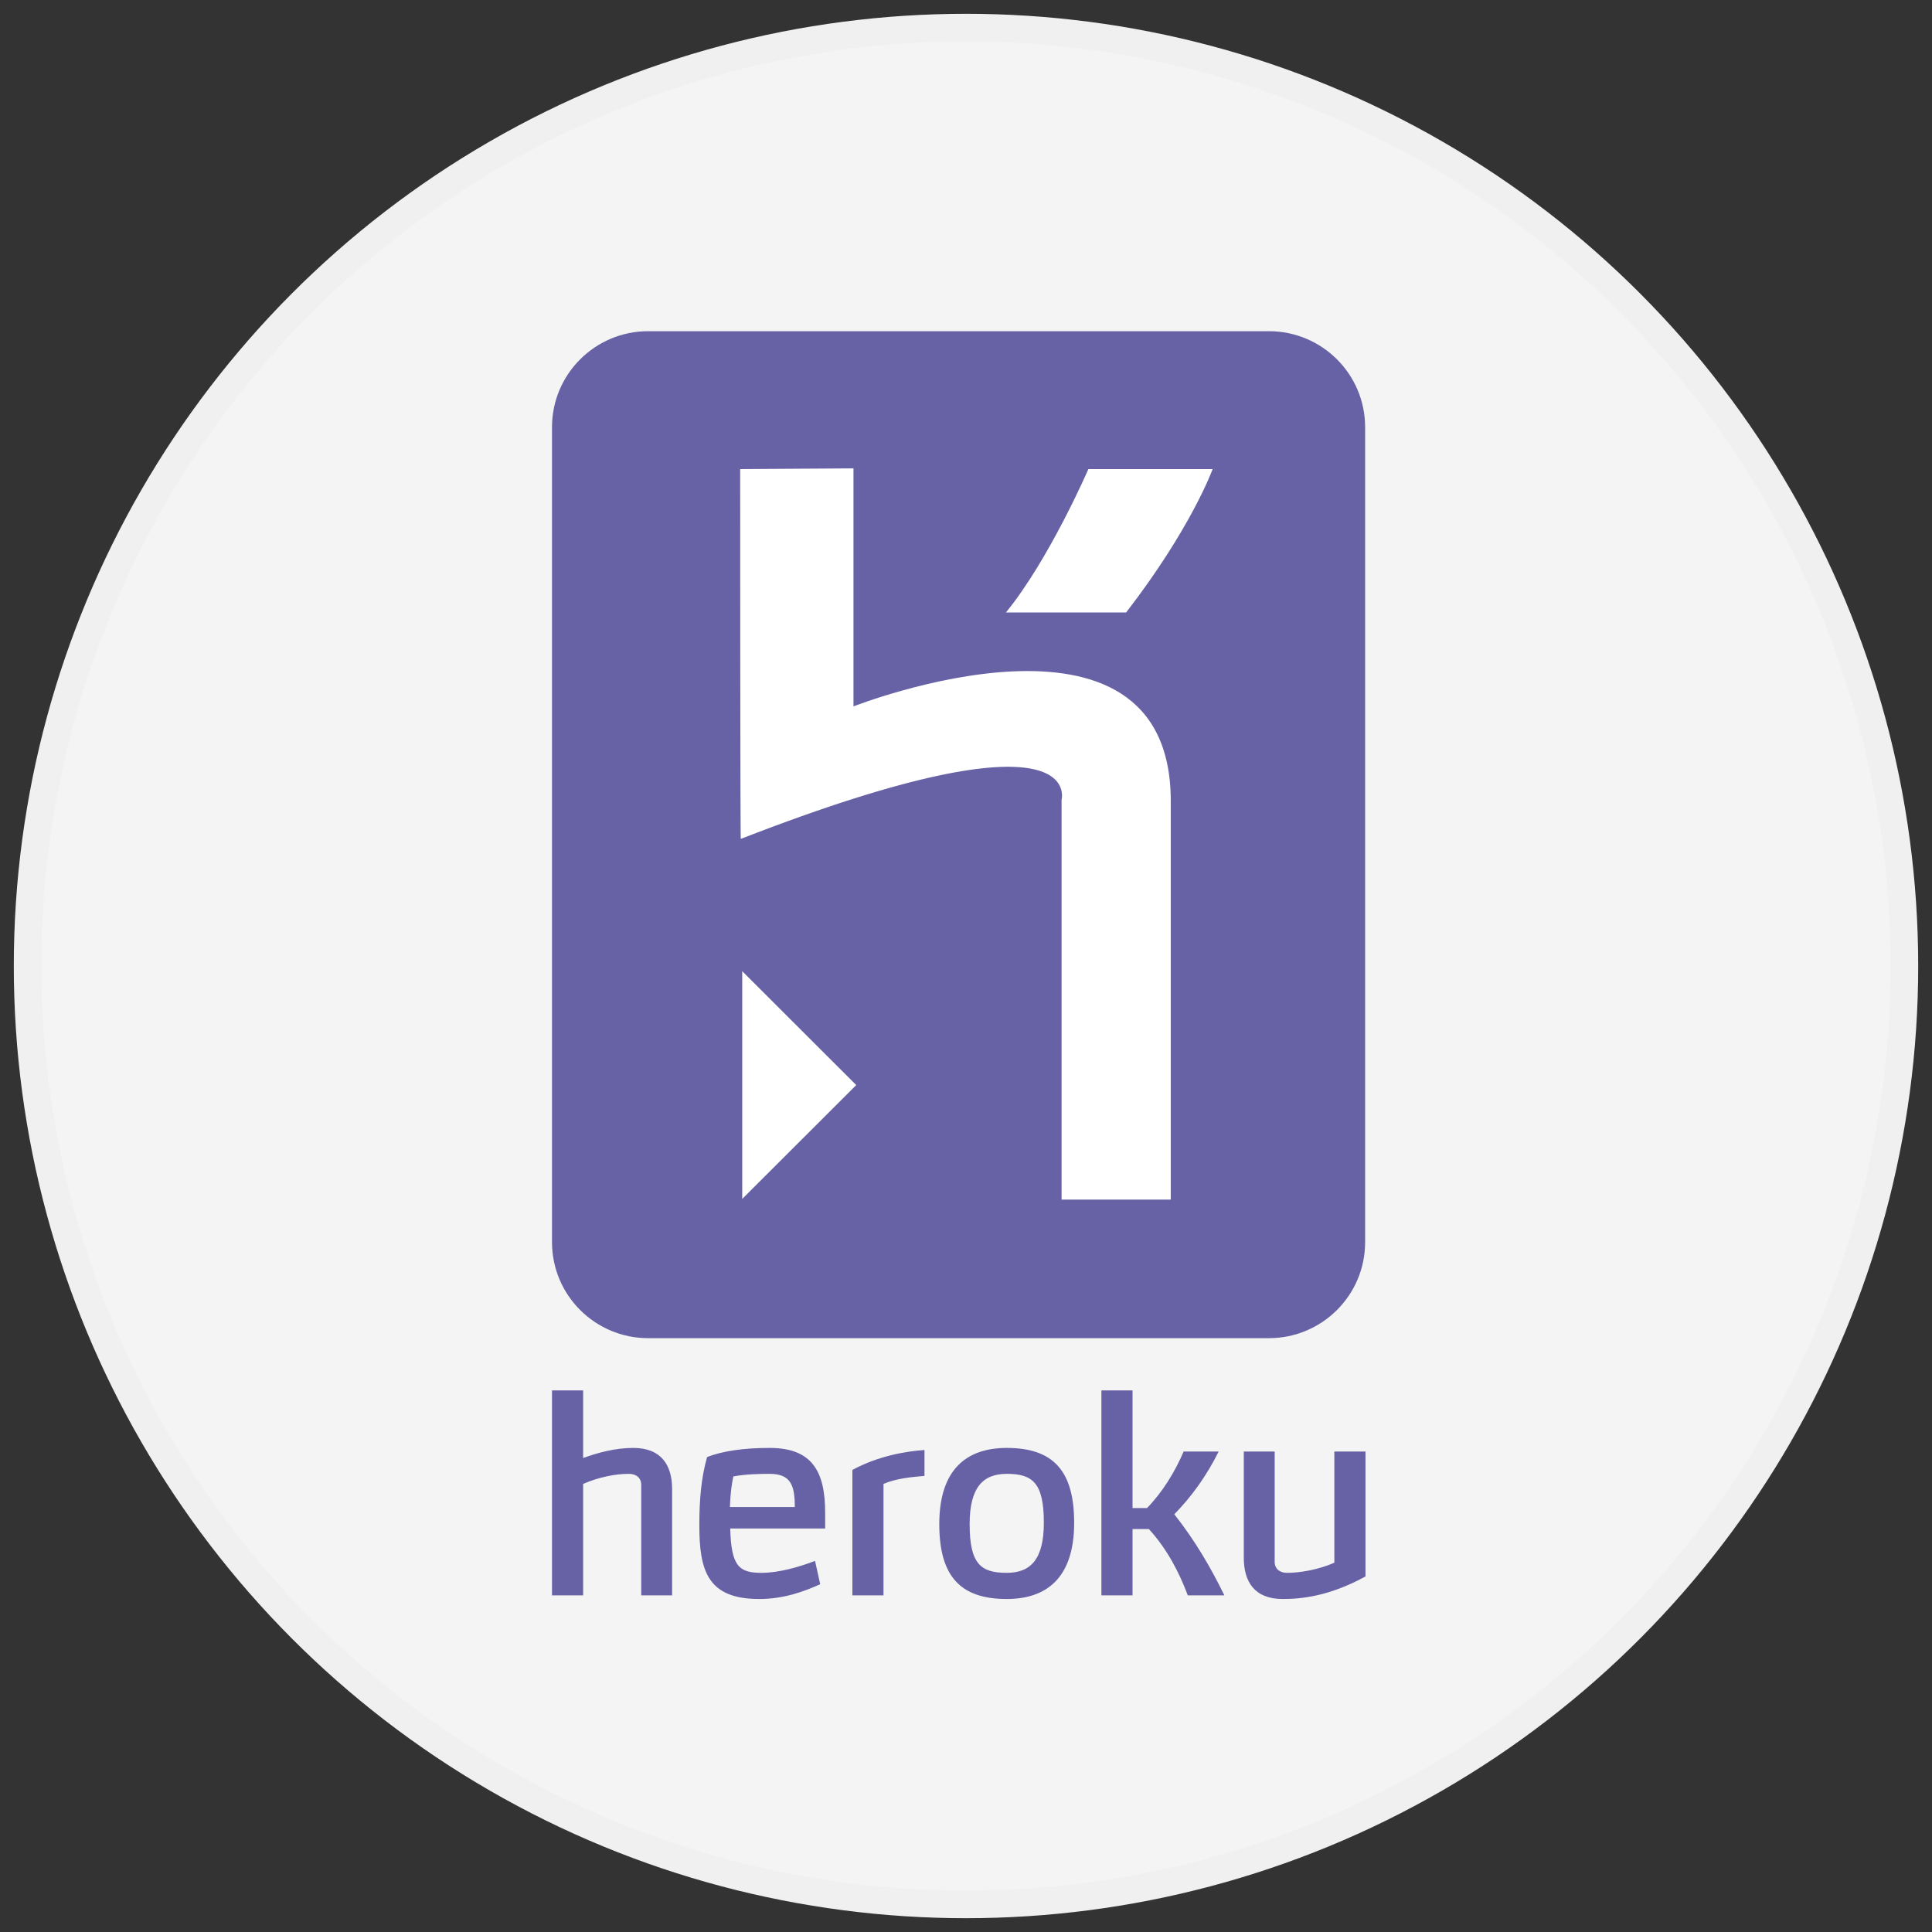 <?xml version="1.0" encoding="UTF-8"?>
<svg width="70px" height="70px" viewBox="0 0 70 70" version="1.1" xmlns="http://www.w3.org/2000/svg" xmlns:xlink="http://www.w3.org/1999/xlink">
    <rect x="0" y="0" width="70" height="70" fill="#333333" stroke="none"/>
    <!-- Generator: Sketch 41.1 (35376) - http://www.bohemiancoding.com/sketch -->
    <title>heroku-logo</title>
    <desc>Created with Sketch.</desc>
    <defs></defs>
    <g stroke="none" stroke-width="1" fill="none" fill-rule="evenodd">
        <g transform="translate(-134, -1715)">
            <g transform="translate(135, 1716)">
                <circle stroke="#F0F0F0" fill="#F4F4F4" cx="34" cy="34" r="34"></circle>
                <g transform="translate(19, 11)">
                    <g>
                        <g>
                            <path d="M3.233,45.803 L3.233,41.804 C3.233,41.522 3.026,41.4 2.782,41.4 C2.293,41.4 1.682,41.522 1.128,41.766 L1.128,45.803 L0,45.803 L0,38.377 L1.128,38.377 L1.128,40.827 C1.664,40.63 2.303,40.461 2.942,40.461 C3.966,40.461 4.352,41.09 4.352,41.954 L4.352,45.803 L3.233,45.803 L3.233,45.803 L3.233,45.803 L3.233,45.803 Z M6.457,43.381 C6.494,44.724 6.758,44.987 7.584,44.987 C8.233,44.987 8.966,44.77 9.53,44.554 L9.718,45.399 C9.117,45.672 8.384,45.935 7.51,45.935 C5.63,45.935 5.338,44.902 5.338,43.259 C5.338,42.358 5.404,41.541 5.62,40.79 C6.184,40.574 6.936,40.461 7.885,40.461 C9.427,40.461 9.897,41.316 9.897,42.808 L9.897,43.381 L6.457,43.381 L6.457,43.381 L6.457,43.381 L6.457,43.381 Z M7.885,41.4 C7.547,41.4 7.011,41.409 6.57,41.494 C6.523,41.719 6.466,42.029 6.447,42.602 L8.797,42.602 C8.797,41.822 8.656,41.4 7.885,41.4 L7.885,41.4 L7.885,41.4 L7.885,41.4 Z M12.011,41.766 L12.011,45.803 L10.883,45.803 L10.883,41.259 C11.833,40.743 12.838,40.583 13.496,40.536 L13.496,41.475 C13.036,41.513 12.453,41.569 12.011,41.766 L12.011,41.766 L12.011,41.766 L12.011,41.766 Z M16.476,45.935 C14.793,45.935 14.032,45.108 14.032,43.221 C14.032,41.222 15.037,40.461 16.476,40.461 C18.158,40.461 18.919,41.287 18.919,43.174 C18.919,45.174 17.914,45.935 16.476,45.935 L16.476,45.935 L16.476,45.935 L16.476,45.935 Z M16.476,41.4 C15.611,41.4 15.132,41.897 15.132,43.221 C15.132,44.667 15.536,44.987 16.476,44.987 C17.34,44.987 17.82,44.498 17.82,43.174 C17.82,41.728 17.416,41.4 16.476,41.4 L16.476,41.4 L16.476,41.4 L16.476,41.4 Z M24.361,45.803 L23.036,45.803 C22.726,44.977 22.293,44.132 21.626,43.4 L21.034,43.4 L21.034,45.803 L19.906,45.803 L19.906,38.377 L21.034,38.377 L21.034,42.639 L21.56,42.639 C22.133,42.048 22.575,41.316 22.885,40.592 L24.154,40.592 C23.722,41.466 23.167,42.235 22.547,42.865 C23.29,43.803 23.872,44.799 24.361,45.803 L24.361,45.803 L24.361,45.803 L24.361,45.803 Z M26.475,45.935 C25.451,45.935 25.065,45.306 25.065,44.442 L25.065,40.592 L26.184,40.592 L26.184,44.583 C26.184,44.865 26.391,44.987 26.635,44.987 C27.124,44.987 27.791,44.865 28.346,44.62 L28.346,40.592 L29.474,40.592 L29.474,45.118 C28.139,45.85 27.114,45.935 26.475,45.935 L26.475,45.935 L26.475,45.935 L26.475,45.935 Z" fill="#6762A6"></path>
                            <g>
                                <path d="M25.977,36.484 L3.484,36.484 C1.56,36.484 0,34.926 0,33.005 L0,3.479 C0,1.558 1.56,0 3.484,0 L25.977,0 C27.901,0 29.461,1.558 29.461,3.479 L29.461,33.005 C29.461,34.926 27.901,36.484 25.977,36.484 L25.977,36.484 L25.977,36.484 L25.977,36.484 Z" fill="#6762A6"></path>
                                <path d="M18.463,31.464 L18.463,16.975 C18.463,16.975 19.406,13.508 6.841,18.394 C6.818,18.455 6.818,4.996 6.818,4.996 L10.923,4.97 L10.923,13.594 C10.923,13.594 22.419,9.072 22.419,17.024 L22.419,31.464 L18.463,31.464 L18.463,31.464 L18.463,31.464 L18.463,31.464 Z M20.802,10.19 L16.447,10.19 C18.015,8.275 19.434,4.996 19.434,4.996 L23.936,4.996 C23.936,4.996 23.166,7.133 20.802,10.19 L20.802,10.19 L20.802,10.19 L20.802,10.19 Z M6.892,31.439 L6.892,23.188 L11.023,27.314 L6.892,31.439 L6.892,31.439 L6.892,31.439 Z" fill="#FFFFFF"></path>
                            </g>
                        </g>
                    </g>
                </g>
            </g>
        </g>
    </g>
</svg>